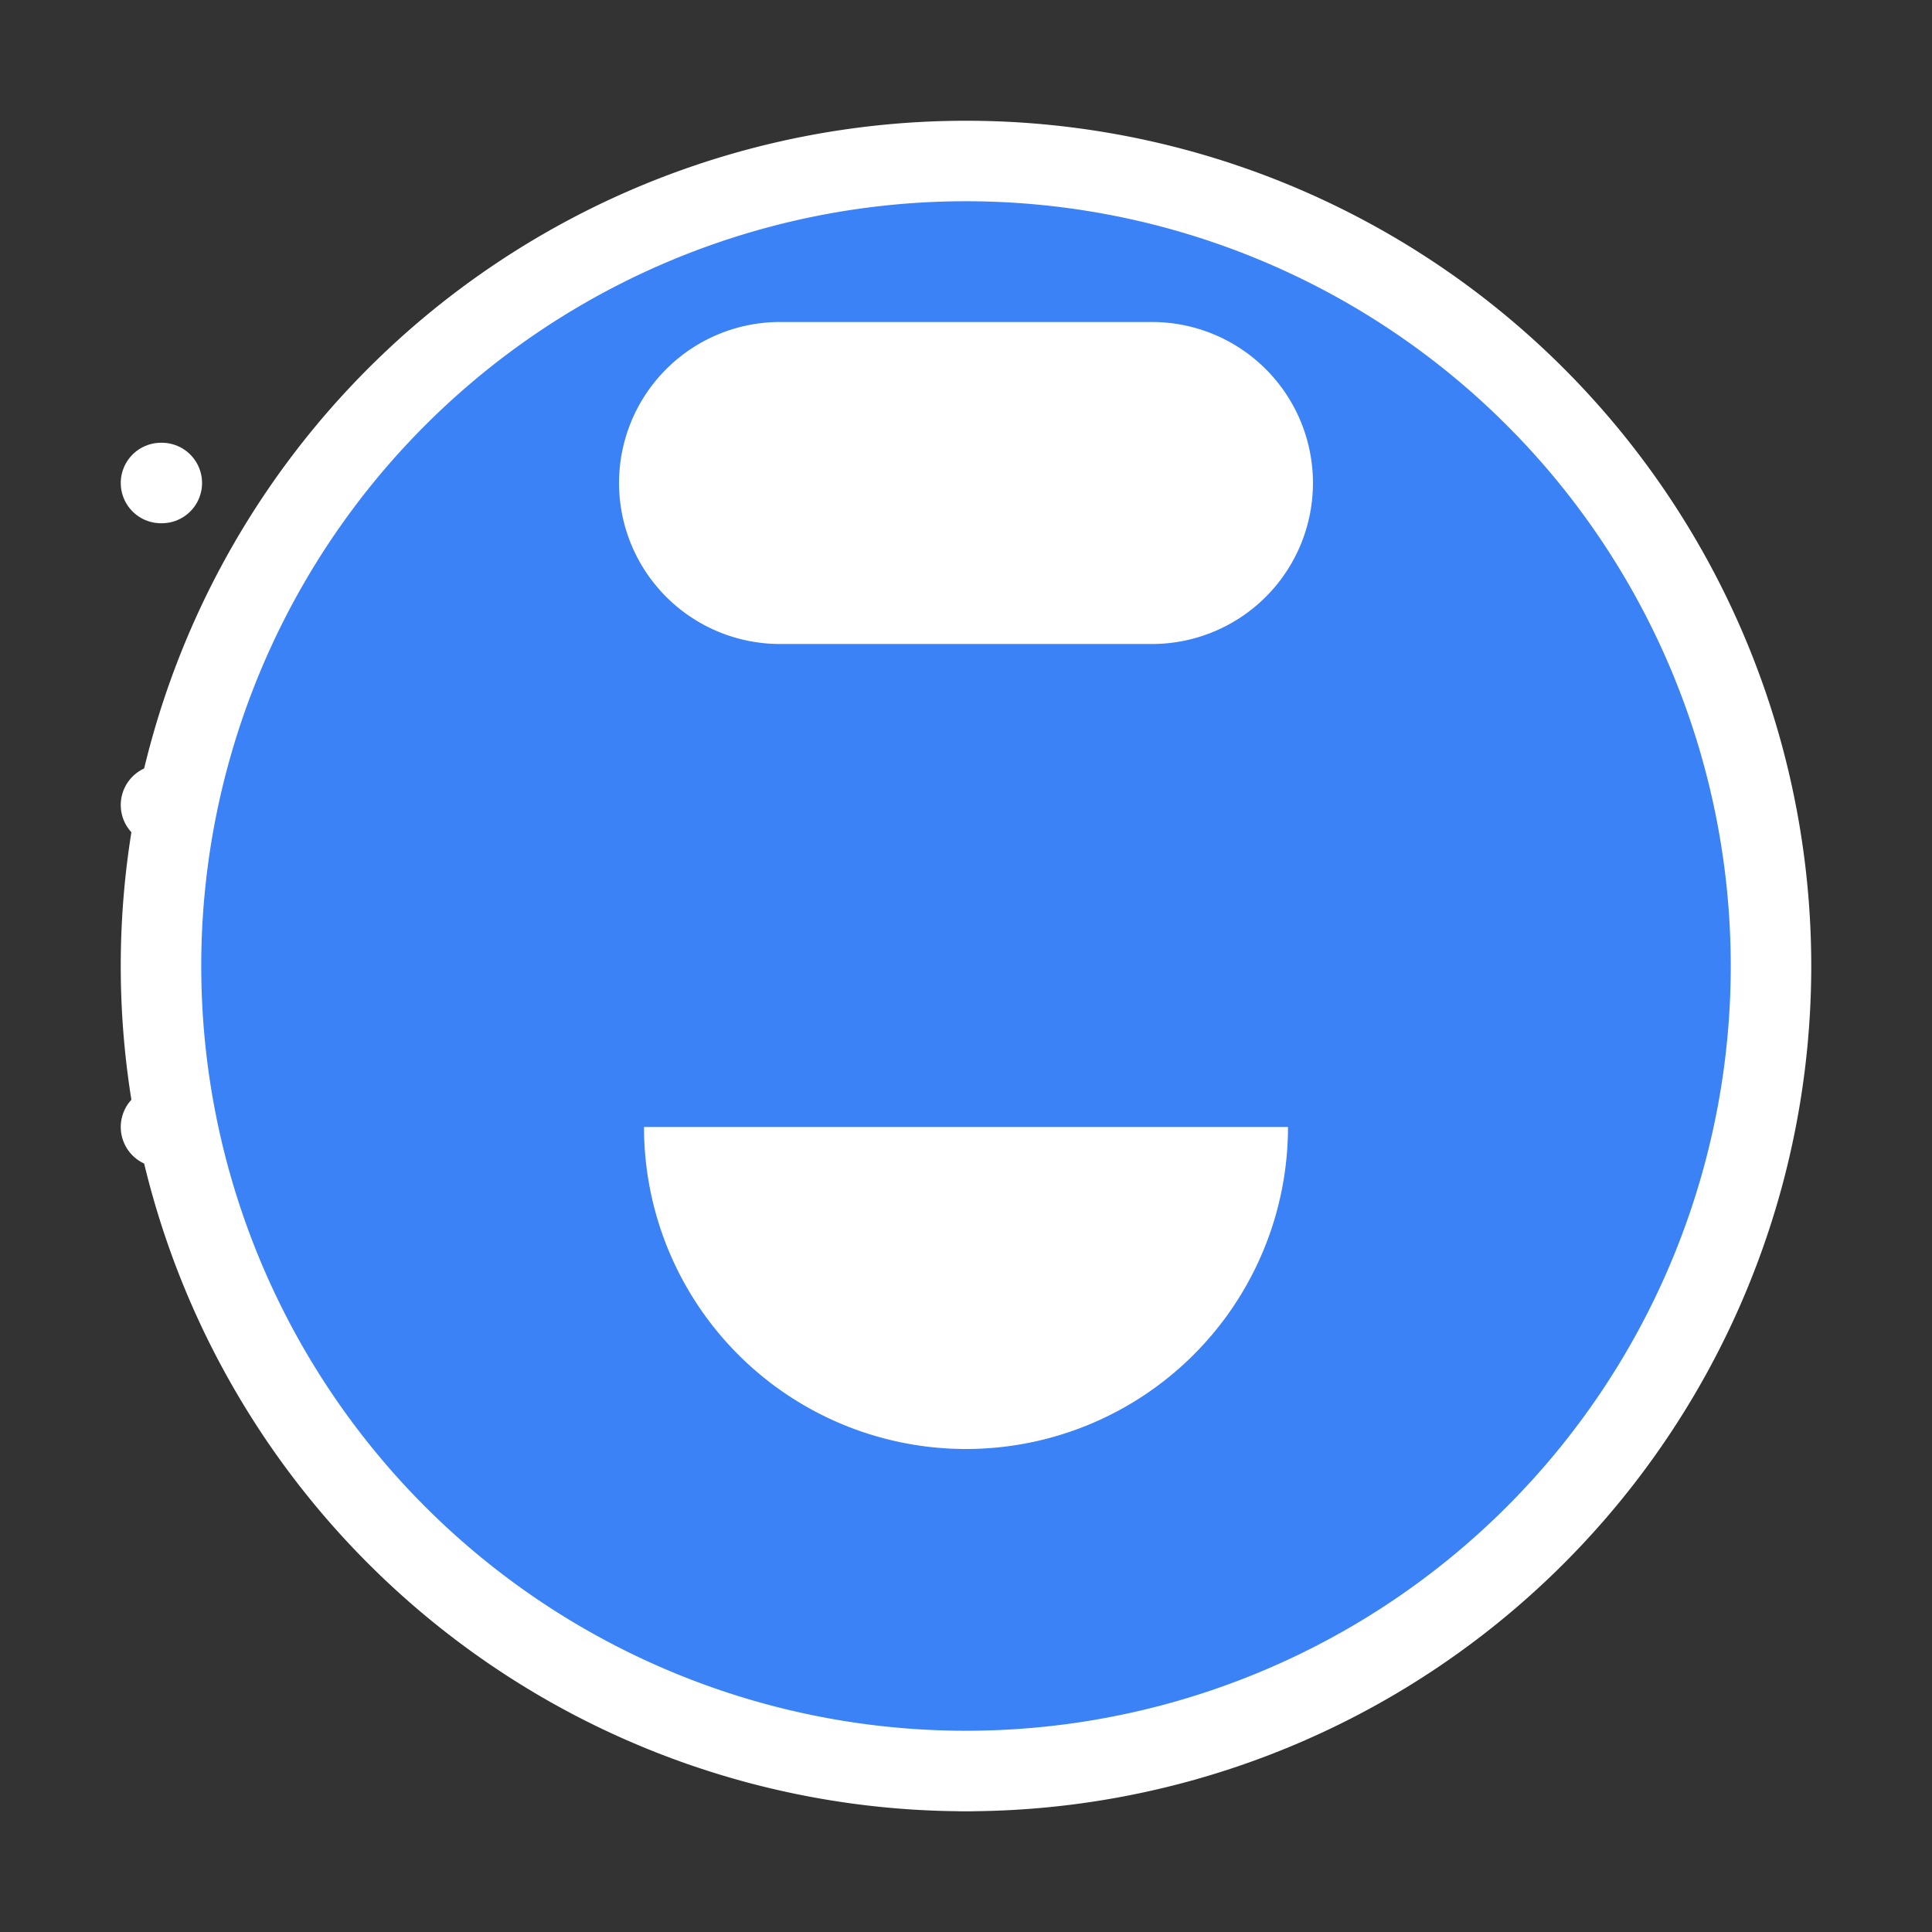 <svg xmlns="http://www.w3.org/2000/svg" width="24" height="24" viewBox="0 0 24 24" fill="none" stroke="#3b82f6" stroke-width="2" stroke-linecap="round" stroke-linejoin="round">
    <rect x="0" y="0" width="24" height="24" fill="#333333" stroke="none"/>
    <path d="M13.73 21a2 2 0 0 1-3.46 0" fill="#3b82f6" stroke="white" stroke-width="1"/>
    <path d="M2 14h.01" fill="#3b82f6" stroke="white" stroke-width="1"/>
    <path d="M2 10h.01" fill="#3b82f6" stroke="white" stroke-width="1"/>
    <path d="M2 6h.01" fill="#3b82f6" stroke="white" stroke-width="1"/>
    <path d="M12 2a10 10 0 0 0-10 10v0a10 10 0 0 0 10 10v0a10 10 0 0 0 10-10v0a10 10 0 0 0-10-10z" fill="#3b82f6" stroke="white" stroke-width="1"/>
    <path d="M14.31 8H9.69a2 2 0 0 1 0-4h4.62a2 2 0 0 1 0 4z" fill="white" stroke="none"/>
    <path d="M12 18a4 4 0 0 0 4-4H8a4 4 0 0 0 4 4z" fill="white" stroke="none"/>
</svg>